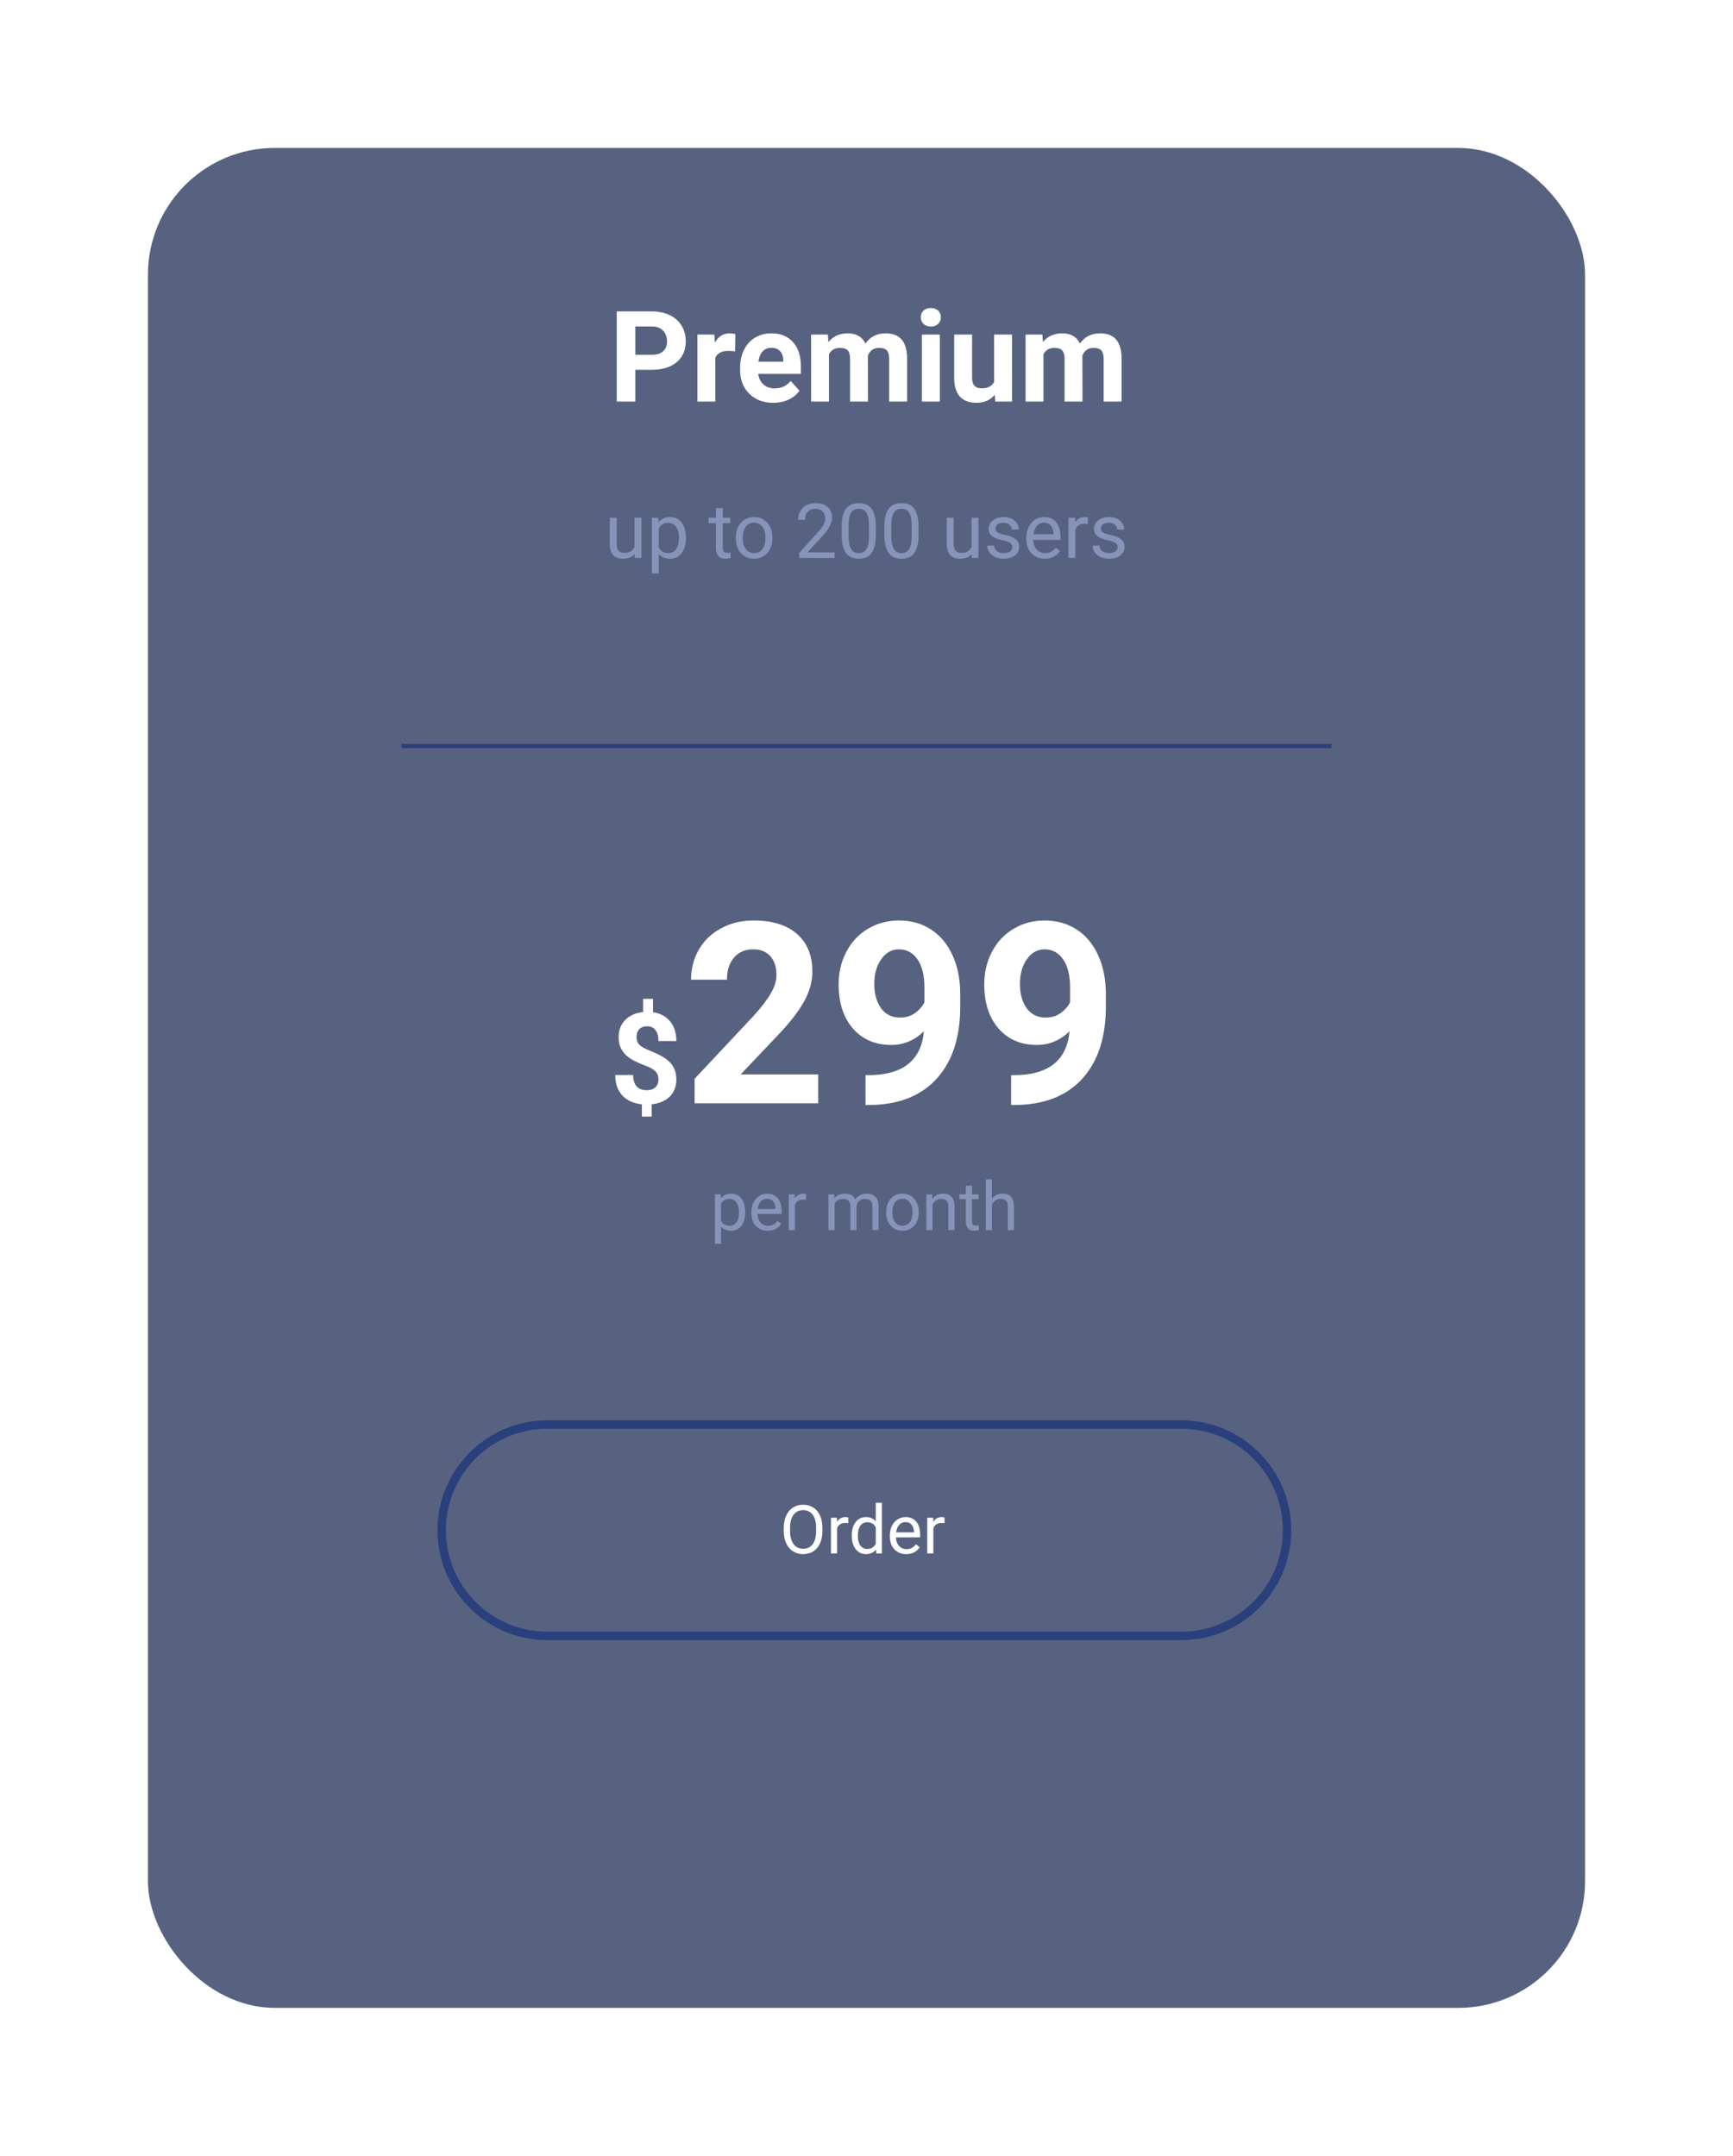 <svg width="410" height="510" viewBox="0 0 410 510" fill="none" xmlns="http://www.w3.org/2000/svg">
<g opacity="0.7" filter="url(#filter0_d)">
<rect x="35" y="17" width="340" height="440" rx="30" fill="#0F1F4B"/>
</g>
<path d="M194.57 362.18C194.57 363.294 194.383 364.268 194.008 365.102C193.633 365.93 193.102 366.562 192.414 367C191.727 367.438 190.924 367.656 190.008 367.656C189.112 367.656 188.318 367.438 187.625 367C186.932 366.557 186.393 365.93 186.008 365.117C185.628 364.299 185.432 363.354 185.422 362.281V361.461C185.422 360.367 185.612 359.401 185.992 358.562C186.372 357.724 186.909 357.083 187.602 356.641C188.299 356.193 189.096 355.969 189.992 355.969C190.904 355.969 191.706 356.19 192.398 356.633C193.096 357.07 193.633 357.708 194.008 358.547C194.383 359.38 194.57 360.352 194.57 361.461V362.18ZM193.078 361.445C193.078 360.096 192.807 359.062 192.266 358.344C191.724 357.62 190.966 357.258 189.992 357.258C189.044 357.258 188.297 357.62 187.75 358.344C187.208 359.062 186.93 360.062 186.914 361.344V362.18C186.914 363.487 187.188 364.516 187.734 365.266C188.286 366.01 189.044 366.383 190.008 366.383C190.977 366.383 191.727 366.031 192.258 365.328C192.789 364.62 193.062 363.607 193.078 362.289V361.445ZM200.68 360.344C200.461 360.307 200.224 360.289 199.969 360.289C199.021 360.289 198.378 360.693 198.039 361.5V367.5H196.594V359.047H198L198.023 360.023C198.497 359.268 199.169 358.891 200.039 358.891C200.32 358.891 200.534 358.927 200.68 359V360.344ZM201.508 363.203C201.508 361.906 201.815 360.865 202.43 360.078C203.044 359.286 203.849 358.891 204.844 358.891C205.833 358.891 206.617 359.229 207.195 359.906V355.5H208.641V367.5H207.312L207.242 366.594C206.664 367.302 205.859 367.656 204.828 367.656C203.849 367.656 203.049 367.255 202.43 366.453C201.815 365.651 201.508 364.604 201.508 363.312V363.203ZM202.953 363.367C202.953 364.326 203.151 365.076 203.547 365.617C203.943 366.159 204.49 366.43 205.188 366.43C206.104 366.43 206.773 366.018 207.195 365.195V361.312C206.763 360.516 206.099 360.117 205.203 360.117C204.495 360.117 203.943 360.391 203.547 360.938C203.151 361.484 202.953 362.294 202.953 363.367ZM214.398 367.656C213.253 367.656 212.32 367.281 211.602 366.531C210.883 365.776 210.523 364.768 210.523 363.508V363.242C210.523 362.404 210.682 361.656 211 361C211.323 360.339 211.771 359.823 212.344 359.453C212.922 359.078 213.547 358.891 214.219 358.891C215.318 358.891 216.172 359.253 216.781 359.977C217.391 360.701 217.695 361.737 217.695 363.086V363.688H211.969C211.99 364.521 212.232 365.195 212.695 365.711C213.164 366.221 213.758 366.477 214.477 366.477C214.987 366.477 215.419 366.372 215.773 366.164C216.128 365.956 216.438 365.68 216.703 365.336L217.586 366.023C216.878 367.112 215.815 367.656 214.398 367.656ZM214.219 360.078C213.635 360.078 213.146 360.292 212.75 360.719C212.354 361.141 212.109 361.734 212.016 362.5H216.25V362.391C216.208 361.656 216.01 361.089 215.656 360.688C215.302 360.281 214.823 360.078 214.219 360.078ZM223.461 360.344C223.242 360.307 223.005 360.289 222.75 360.289C221.802 360.289 221.159 360.693 220.82 361.5V367.5H219.375V359.047H220.781L220.805 360.023C221.279 359.268 221.951 358.891 222.82 358.891C223.102 358.891 223.315 358.927 223.461 359V360.344Z" fill="white"/>
<path d="M129.5 338H279.5V336H129.5V338ZM279.5 386H129.5V388H279.5V386ZM129.5 386C116.245 386 105.5 375.255 105.5 362H103.5C103.5 376.359 115.141 388 129.5 388V386ZM303.5 362C303.5 375.255 292.755 386 279.5 386V388C293.859 388 305.5 376.359 305.5 362H303.5ZM279.5 338C292.755 338 303.5 348.745 303.5 362H305.5C305.5 347.641 293.859 336 279.5 336V338ZM129.5 336C115.141 336 103.5 347.641 103.5 362H105.5C105.5 348.745 116.245 338 129.5 338V336Z" fill="#2A407C"/>
<path d="M150.305 87.485V95H145.91V73.672H154.23C155.832 73.672 157.238 73.965 158.449 74.551C159.67 75.137 160.607 75.972 161.262 77.056C161.916 78.13 162.243 79.356 162.243 80.732C162.243 82.822 161.525 84.473 160.09 85.684C158.664 86.885 156.687 87.485 154.157 87.485H150.305ZM150.305 83.926H154.23C155.393 83.926 156.276 83.652 156.882 83.106C157.497 82.559 157.805 81.777 157.805 80.762C157.805 79.717 157.497 78.872 156.882 78.228C156.267 77.583 155.417 77.251 154.333 77.231H150.305V83.926ZM173.903 83.12C173.327 83.042 172.819 83.003 172.38 83.003C170.778 83.003 169.729 83.545 169.23 84.629V95H164.997V79.15H168.996L169.113 81.04C169.963 79.585 171.14 78.857 172.644 78.857C173.112 78.857 173.552 78.921 173.962 79.048L173.903 83.12ZM182.956 95.293C180.632 95.293 178.737 94.58 177.272 93.154C175.817 91.728 175.09 89.829 175.09 87.456V87.046C175.09 85.454 175.397 84.033 176.013 82.783C176.628 81.523 177.497 80.557 178.62 79.883C179.753 79.199 181.042 78.857 182.487 78.857C184.655 78.857 186.359 79.541 187.6 80.908C188.85 82.275 189.475 84.214 189.475 86.724V88.452H179.382C179.519 89.487 179.929 90.317 180.612 90.942C181.306 91.567 182.18 91.88 183.234 91.88C184.865 91.88 186.14 91.289 187.058 90.107L189.138 92.436C188.503 93.335 187.644 94.038 186.56 94.546C185.476 95.044 184.274 95.293 182.956 95.293ZM182.473 82.285C181.633 82.285 180.949 82.568 180.422 83.135C179.904 83.701 179.572 84.512 179.426 85.566H185.314V85.23C185.295 84.292 185.041 83.569 184.553 83.061C184.064 82.544 183.371 82.285 182.473 82.285ZM195.861 79.15L195.993 80.923C197.116 79.546 198.635 78.857 200.549 78.857C202.59 78.857 203.991 79.663 204.753 81.274C205.866 79.663 207.453 78.857 209.514 78.857C211.232 78.857 212.512 79.36 213.352 80.366C214.191 81.362 214.611 82.866 214.611 84.878V95H210.363V84.893C210.363 83.994 210.188 83.34 209.836 82.93C209.484 82.51 208.864 82.3 207.976 82.3C206.706 82.3 205.827 82.905 205.339 84.116L205.354 95H201.12V84.907C201.12 83.989 200.939 83.325 200.578 82.915C200.217 82.505 199.602 82.3 198.732 82.3C197.531 82.3 196.662 82.798 196.125 83.794V95H191.892V79.15H195.861ZM222.346 95H218.098V79.15H222.346V95ZM217.849 75.049C217.849 74.414 218.059 73.892 218.479 73.481C218.908 73.071 219.489 72.866 220.222 72.866C220.944 72.866 221.521 73.071 221.95 73.481C222.38 73.892 222.595 74.414 222.595 75.049C222.595 75.693 222.375 76.221 221.936 76.631C221.506 77.041 220.935 77.246 220.222 77.246C219.509 77.246 218.933 77.041 218.493 76.631C218.063 76.221 217.849 75.693 217.849 75.049ZM235.339 93.389C234.294 94.658 232.849 95.293 231.003 95.293C229.304 95.293 228.005 94.805 227.106 93.828C226.218 92.852 225.764 91.421 225.744 89.536V79.15H229.978V89.39C229.978 91.04 230.729 91.865 232.233 91.865C233.669 91.865 234.655 91.367 235.192 90.371V79.15H239.44V95H235.456L235.339 93.389ZM246.604 79.15L246.735 80.923C247.858 79.546 249.377 78.857 251.291 78.857C253.332 78.857 254.733 79.663 255.495 81.274C256.608 79.663 258.195 78.857 260.256 78.857C261.975 78.857 263.254 79.36 264.094 80.366C264.934 81.362 265.354 82.866 265.354 84.878V95H261.105V84.893C261.105 83.994 260.93 83.34 260.578 82.93C260.227 82.51 259.606 82.3 258.718 82.3C257.448 82.3 256.569 82.905 256.081 84.116L256.096 95H251.862V84.907C251.862 83.989 251.682 83.325 251.32 82.915C250.959 82.505 250.344 82.3 249.475 82.3C248.273 82.3 247.404 82.798 246.867 83.794V95H242.634V79.15H246.604Z" fill="white"/>
<path d="M150.165 131.06C149.532 131.804 148.604 132.176 147.379 132.176C146.365 132.176 145.592 131.883 145.059 131.297C144.531 130.705 144.265 129.832 144.259 128.678V122.49H145.885V128.634C145.885 130.075 146.471 130.796 147.643 130.796C148.885 130.796 149.711 130.333 150.121 129.407V122.49H151.747V132H150.2L150.165 131.06ZM162.259 127.351C162.259 128.798 161.928 129.964 161.266 130.849C160.604 131.733 159.707 132.176 158.576 132.176C157.422 132.176 156.514 131.81 155.852 131.077V135.656H154.226V122.49H155.711L155.79 123.545C156.452 122.725 157.372 122.314 158.55 122.314C159.692 122.314 160.595 122.745 161.257 123.606C161.925 124.468 162.259 125.666 162.259 127.201V127.351ZM160.633 127.166C160.633 126.094 160.404 125.247 159.947 124.626C159.49 124.005 158.863 123.694 158.066 123.694C157.082 123.694 156.344 124.131 155.852 125.004V129.548C156.338 130.415 157.082 130.849 158.084 130.849C158.863 130.849 159.481 130.541 159.938 129.926C160.401 129.305 160.633 128.385 160.633 127.166ZM171.004 120.188V122.49H172.779V123.747H171.004V129.645C171.004 130.025 171.083 130.312 171.241 130.506C171.399 130.693 171.669 130.787 172.05 130.787C172.237 130.787 172.495 130.752 172.823 130.682V132C172.396 132.117 171.979 132.176 171.575 132.176C170.849 132.176 170.301 131.956 169.932 131.517C169.562 131.077 169.378 130.453 169.378 129.645V123.747H167.646V122.49H169.378V120.188H171.004ZM174.08 127.157C174.08 126.226 174.262 125.388 174.625 124.644C174.994 123.899 175.504 123.325 176.154 122.921C176.811 122.517 177.558 122.314 178.396 122.314C179.69 122.314 180.736 122.763 181.533 123.659C182.336 124.556 182.737 125.748 182.737 127.236V127.351C182.737 128.276 182.559 129.108 182.201 129.847C181.85 130.579 181.343 131.15 180.681 131.561C180.024 131.971 179.269 132.176 178.413 132.176C177.124 132.176 176.078 131.728 175.275 130.831C174.479 129.935 174.08 128.748 174.08 127.271V127.157ZM175.715 127.351C175.715 128.405 175.958 129.252 176.444 129.891C176.937 130.529 177.593 130.849 178.413 130.849C179.239 130.849 179.896 130.526 180.382 129.882C180.868 129.231 181.111 128.323 181.111 127.157C181.111 126.114 180.862 125.271 180.364 124.626C179.872 123.976 179.216 123.65 178.396 123.65C177.593 123.65 176.945 123.97 176.453 124.608C175.961 125.247 175.715 126.161 175.715 127.351ZM197.459 132H189.074V130.831L193.504 125.909C194.16 125.165 194.611 124.562 194.857 124.099C195.109 123.63 195.235 123.146 195.235 122.648C195.235 121.98 195.033 121.433 194.629 121.005C194.225 120.577 193.686 120.363 193.012 120.363C192.203 120.363 191.573 120.595 191.122 121.058C190.677 121.515 190.454 122.153 190.454 122.974H188.828C188.828 121.796 189.206 120.844 189.962 120.117C190.724 119.391 191.74 119.027 193.012 119.027C194.201 119.027 195.142 119.341 195.833 119.968C196.524 120.589 196.87 121.418 196.87 122.455C196.87 123.715 196.067 125.215 194.462 126.955L191.034 130.673H197.459V132ZM207.206 126.542C207.206 128.446 206.881 129.861 206.23 130.787C205.58 131.713 204.563 132.176 203.181 132.176C201.815 132.176 200.805 131.725 200.148 130.822C199.492 129.914 199.152 128.561 199.129 126.762V124.591C199.129 122.71 199.454 121.312 200.104 120.398C200.755 119.484 201.774 119.027 203.163 119.027C204.54 119.027 205.554 119.47 206.204 120.354C206.854 121.233 207.188 122.593 207.206 124.433V126.542ZM205.58 124.318C205.58 122.941 205.387 121.939 205 121.312C204.613 120.68 204.001 120.363 203.163 120.363C202.331 120.363 201.725 120.677 201.344 121.304C200.963 121.931 200.767 122.895 200.755 124.195V126.797C200.755 128.18 200.954 129.202 201.353 129.864C201.757 130.521 202.366 130.849 203.181 130.849C203.983 130.849 204.578 130.538 204.965 129.917C205.357 129.296 205.562 128.317 205.58 126.981V124.318ZM217.313 126.542C217.313 128.446 216.988 129.861 216.338 130.787C215.688 131.713 214.671 132.176 213.288 132.176C211.923 132.176 210.912 131.725 210.256 130.822C209.6 129.914 209.26 128.561 209.236 126.762V124.591C209.236 122.71 209.562 121.312 210.212 120.398C210.862 119.484 211.882 119.027 213.271 119.027C214.647 119.027 215.661 119.47 216.312 120.354C216.962 121.233 217.296 122.593 217.313 124.433V126.542ZM215.688 124.318C215.688 122.941 215.494 121.939 215.107 121.312C214.721 120.68 214.108 120.363 213.271 120.363C212.438 120.363 211.832 120.677 211.451 121.304C211.07 121.931 210.874 122.895 210.862 124.195V126.797C210.862 128.18 211.062 129.202 211.46 129.864C211.864 130.521 212.474 130.849 213.288 130.849C214.091 130.849 214.686 130.538 215.072 129.917C215.465 129.296 215.67 128.317 215.688 126.981V124.318ZM229.899 131.06C229.267 131.804 228.338 132.176 227.113 132.176C226.1 132.176 225.326 131.883 224.793 131.297C224.266 130.705 223.999 129.832 223.993 128.678V122.49H225.619V128.634C225.619 130.075 226.205 130.796 227.377 130.796C228.619 130.796 229.445 130.333 229.855 129.407V122.49H231.481V132H229.935L229.899 131.06ZM239.497 129.478C239.497 129.038 239.33 128.698 238.996 128.458C238.668 128.212 238.091 128.001 237.265 127.825C236.444 127.649 235.791 127.438 235.305 127.192C234.824 126.946 234.467 126.653 234.232 126.313C234.004 125.974 233.89 125.569 233.89 125.101C233.89 124.321 234.218 123.662 234.874 123.123C235.536 122.584 236.38 122.314 237.405 122.314C238.483 122.314 239.356 122.593 240.024 123.149C240.698 123.706 241.035 124.418 241.035 125.285H239.4C239.4 124.84 239.21 124.456 238.829 124.134C238.454 123.812 237.979 123.65 237.405 123.65C236.813 123.65 236.351 123.779 236.017 124.037C235.683 124.295 235.516 124.632 235.516 125.048C235.516 125.44 235.671 125.736 235.981 125.936C236.292 126.135 236.852 126.325 237.66 126.507C238.475 126.688 239.134 126.905 239.638 127.157C240.142 127.409 240.514 127.714 240.754 128.071C241 128.423 241.123 128.854 241.123 129.363C241.123 130.213 240.783 130.896 240.104 131.411C239.424 131.921 238.542 132.176 237.458 132.176C236.696 132.176 236.022 132.041 235.437 131.771C234.851 131.502 234.391 131.127 234.057 130.646C233.729 130.16 233.564 129.636 233.564 129.073H235.19C235.22 129.618 235.437 130.052 235.841 130.374C236.251 130.69 236.79 130.849 237.458 130.849C238.073 130.849 238.565 130.726 238.935 130.479C239.31 130.228 239.497 129.894 239.497 129.478ZM247.188 132.176C245.898 132.176 244.85 131.754 244.041 130.91C243.232 130.061 242.828 128.927 242.828 127.509V127.21C242.828 126.267 243.007 125.426 243.364 124.688C243.728 123.943 244.231 123.363 244.876 122.947C245.526 122.525 246.229 122.314 246.985 122.314C248.222 122.314 249.183 122.722 249.868 123.536C250.554 124.351 250.896 125.517 250.896 127.034V127.711H244.454C244.478 128.648 244.75 129.407 245.271 129.987C245.799 130.562 246.467 130.849 247.275 130.849C247.85 130.849 248.336 130.731 248.734 130.497C249.133 130.263 249.481 129.952 249.78 129.565L250.773 130.339C249.977 131.563 248.781 132.176 247.188 132.176ZM246.985 123.65C246.329 123.65 245.778 123.891 245.333 124.371C244.888 124.846 244.612 125.514 244.507 126.375H249.271V126.252C249.224 125.426 249.001 124.787 248.603 124.336C248.204 123.879 247.665 123.65 246.985 123.65ZM257.383 123.949C257.137 123.908 256.87 123.888 256.583 123.888C255.517 123.888 254.793 124.342 254.412 125.25V132H252.786V122.49H254.368L254.395 123.589C254.928 122.739 255.684 122.314 256.662 122.314C256.979 122.314 257.219 122.355 257.383 122.438V123.949ZM264.423 129.478C264.423 129.038 264.256 128.698 263.922 128.458C263.594 128.212 263.017 128.001 262.19 127.825C261.37 127.649 260.717 127.438 260.23 127.192C259.75 126.946 259.393 126.653 259.158 126.313C258.93 125.974 258.815 125.569 258.815 125.101C258.815 124.321 259.144 123.662 259.8 123.123C260.462 122.584 261.306 122.314 262.331 122.314C263.409 122.314 264.282 122.593 264.95 123.149C265.624 123.706 265.961 124.418 265.961 125.285H264.326C264.326 124.84 264.136 124.456 263.755 124.134C263.38 123.812 262.905 123.65 262.331 123.65C261.739 123.65 261.276 123.779 260.942 124.037C260.608 124.295 260.441 124.632 260.441 125.048C260.441 125.44 260.597 125.736 260.907 125.936C261.218 126.135 261.777 126.325 262.586 126.507C263.4 126.688 264.06 126.905 264.563 127.157C265.067 127.409 265.439 127.714 265.68 128.071C265.926 128.423 266.049 128.854 266.049 129.363C266.049 130.213 265.709 130.896 265.029 131.411C264.35 131.921 263.468 132.176 262.384 132.176C261.622 132.176 260.948 132.041 260.362 131.771C259.776 131.502 259.316 131.127 258.982 130.646C258.654 130.16 258.49 129.636 258.49 129.073H260.116C260.146 129.618 260.362 130.052 260.767 130.374C261.177 130.69 261.716 130.849 262.384 130.849C262.999 130.849 263.491 130.726 263.86 130.479C264.235 130.228 264.423 129.894 264.423 129.478Z" fill="#8794BA"/>
<path d="M155.779 255.39C155.779 254.589 155.555 253.954 155.105 253.485C154.666 253.007 153.914 252.567 152.85 252.167C151.785 251.767 150.867 251.371 150.096 250.98C149.324 250.58 148.66 250.126 148.104 249.618C147.557 249.101 147.127 248.495 146.814 247.802C146.512 247.108 146.36 246.283 146.36 245.326C146.36 243.676 146.888 242.323 147.942 241.269C148.997 240.214 150.398 239.599 152.146 239.423V236.288H154.49V239.467C156.219 239.711 157.571 240.434 158.548 241.635C159.524 242.826 160.013 244.374 160.013 246.278H155.779C155.779 245.106 155.535 244.232 155.047 243.656C154.568 243.07 153.924 242.777 153.113 242.777C152.312 242.777 151.692 243.007 151.253 243.466C150.813 243.915 150.594 244.54 150.594 245.341C150.594 246.083 150.809 246.679 151.238 247.128C151.668 247.577 152.464 248.036 153.626 248.505C154.798 248.974 155.76 249.418 156.512 249.838C157.264 250.248 157.898 250.717 158.416 251.244C158.934 251.762 159.329 252.357 159.603 253.031C159.876 253.695 160.013 254.472 160.013 255.36C160.013 257.021 159.495 258.368 158.46 259.403C157.425 260.438 155.999 261.049 154.183 261.234V264.149H151.854V261.249C149.852 261.034 148.299 260.326 147.195 259.125C146.102 257.914 145.555 256.308 145.555 254.306H149.788C149.788 255.468 150.062 256.361 150.608 256.986C151.165 257.602 151.961 257.909 152.996 257.909C153.855 257.909 154.534 257.685 155.032 257.235C155.53 256.776 155.779 256.161 155.779 255.39ZM193.572 261H164.334V255.199L178.133 240.492C180.027 238.422 181.424 236.615 182.322 235.072C183.24 233.529 183.699 232.064 183.699 230.678C183.699 228.783 183.221 227.299 182.264 226.225C181.307 225.131 179.939 224.584 178.162 224.584C176.248 224.584 174.734 225.248 173.621 226.576C172.527 227.885 171.98 229.613 171.98 231.762H163.484C163.484 229.164 164.1 226.791 165.33 224.643C166.58 222.494 168.338 220.814 170.604 219.604C172.869 218.373 175.438 217.758 178.309 217.758C182.703 217.758 186.111 218.812 188.533 220.922C190.975 223.031 192.195 226.01 192.195 229.857C192.195 231.967 191.648 234.115 190.555 236.303C189.461 238.49 187.586 241.039 184.93 243.949L175.232 254.174H193.572V261ZM218.592 243.949C216.385 246.117 213.807 247.201 210.857 247.201C207.088 247.201 204.07 245.912 201.805 243.334C199.539 240.736 198.406 237.24 198.406 232.846C198.406 230.053 199.012 227.494 200.223 225.17C201.453 222.826 203.162 221.01 205.35 219.721C207.537 218.412 209.998 217.758 212.732 217.758C215.545 217.758 218.045 218.461 220.232 219.867C222.42 221.273 224.119 223.295 225.33 225.932C226.541 228.568 227.156 231.586 227.176 234.984V238.119C227.176 245.229 225.408 250.814 221.873 254.877C218.338 258.939 213.328 261.107 206.844 261.381L204.764 261.41V254.35L206.639 254.32C214.002 253.988 217.986 250.531 218.592 243.949ZM212.938 240.727C214.305 240.727 215.477 240.375 216.453 239.672C217.449 238.969 218.201 238.119 218.709 237.123V233.637C218.709 230.766 218.162 228.539 217.068 226.957C215.975 225.375 214.51 224.584 212.674 224.584C210.975 224.584 209.578 225.365 208.484 226.928C207.391 228.471 206.844 230.414 206.844 232.758C206.844 235.082 207.371 236.996 208.426 238.5C209.5 239.984 211.004 240.727 212.938 240.727ZM253.045 243.949C250.838 246.117 248.26 247.201 245.311 247.201C241.541 247.201 238.523 245.912 236.258 243.334C233.992 240.736 232.859 237.24 232.859 232.846C232.859 230.053 233.465 227.494 234.676 225.17C235.906 222.826 237.615 221.01 239.803 219.721C241.99 218.412 244.451 217.758 247.186 217.758C249.998 217.758 252.498 218.461 254.686 219.867C256.873 221.273 258.572 223.295 259.783 225.932C260.994 228.568 261.609 231.586 261.629 234.984V238.119C261.629 245.229 259.861 250.814 256.326 254.877C252.791 258.939 247.781 261.107 241.297 261.381L239.217 261.41V254.35L241.092 254.32C248.455 253.988 252.439 250.531 253.045 243.949ZM247.391 240.727C248.758 240.727 249.93 240.375 250.906 239.672C251.902 238.969 252.654 238.119 253.162 237.123V233.637C253.162 230.766 252.615 228.539 251.521 226.957C250.428 225.375 248.963 224.584 247.127 224.584C245.428 224.584 244.031 225.365 242.938 226.928C241.844 228.471 241.297 230.414 241.297 232.758C241.297 235.082 241.824 236.996 242.879 238.5C243.953 239.984 245.457 240.727 247.391 240.727Z" fill="white"/>
<path d="M176.289 286.867C176.289 288.154 175.995 289.19 175.406 289.977C174.818 290.763 174.021 291.156 173.016 291.156C171.99 291.156 171.182 290.831 170.594 290.18V294.25H169.148V282.547H170.469L170.539 283.484C171.128 282.755 171.945 282.391 172.992 282.391C174.008 282.391 174.81 282.773 175.398 283.539C175.992 284.305 176.289 285.37 176.289 286.734V286.867ZM174.844 286.703C174.844 285.75 174.641 284.997 174.234 284.445C173.828 283.893 173.271 283.617 172.562 283.617C171.688 283.617 171.031 284.005 170.594 284.781V288.82C171.026 289.591 171.688 289.977 172.578 289.977C173.271 289.977 173.82 289.703 174.227 289.156C174.638 288.604 174.844 287.786 174.844 286.703ZM181.641 291.156C180.495 291.156 179.562 290.781 178.844 290.031C178.125 289.276 177.766 288.268 177.766 287.008V286.742C177.766 285.904 177.924 285.156 178.242 284.5C178.565 283.839 179.013 283.323 179.586 282.953C180.164 282.578 180.789 282.391 181.461 282.391C182.56 282.391 183.414 282.753 184.023 283.477C184.633 284.201 184.938 285.237 184.938 286.586V287.188H179.211C179.232 288.021 179.474 288.695 179.938 289.211C180.406 289.721 181 289.977 181.719 289.977C182.229 289.977 182.661 289.872 183.016 289.664C183.37 289.456 183.68 289.18 183.945 288.836L184.828 289.523C184.12 290.612 183.057 291.156 181.641 291.156ZM181.461 283.578C180.878 283.578 180.388 283.792 179.992 284.219C179.596 284.641 179.352 285.234 179.258 286H183.492V285.891C183.451 285.156 183.253 284.589 182.898 284.188C182.544 283.781 182.065 283.578 181.461 283.578ZM190.703 283.844C190.484 283.807 190.247 283.789 189.992 283.789C189.044 283.789 188.401 284.193 188.062 285V291H186.617V282.547H188.023L188.047 283.523C188.521 282.768 189.193 282.391 190.062 282.391C190.344 282.391 190.557 282.427 190.703 282.5V283.844ZM197.367 282.547L197.406 283.484C198.026 282.755 198.862 282.391 199.914 282.391C201.096 282.391 201.901 282.844 202.328 283.75C202.609 283.344 202.974 283.016 203.422 282.766C203.875 282.516 204.409 282.391 205.023 282.391C206.878 282.391 207.82 283.372 207.852 285.336V291H206.406V285.422C206.406 284.818 206.268 284.367 205.992 284.07C205.716 283.768 205.253 283.617 204.602 283.617C204.065 283.617 203.62 283.779 203.266 284.102C202.911 284.419 202.706 284.849 202.648 285.391V291H201.195V285.461C201.195 284.232 200.594 283.617 199.391 283.617C198.443 283.617 197.794 284.021 197.445 284.828V291H196V282.547H197.367ZM209.656 286.695C209.656 285.867 209.818 285.122 210.141 284.461C210.469 283.799 210.922 283.289 211.5 282.93C212.083 282.57 212.747 282.391 213.492 282.391C214.643 282.391 215.573 282.789 216.281 283.586C216.995 284.383 217.352 285.443 217.352 286.766V286.867C217.352 287.69 217.193 288.43 216.875 289.086C216.562 289.737 216.112 290.245 215.523 290.609C214.94 290.974 214.268 291.156 213.508 291.156C212.362 291.156 211.432 290.758 210.719 289.961C210.01 289.164 209.656 288.109 209.656 286.797V286.695ZM211.109 286.867C211.109 287.805 211.326 288.557 211.758 289.125C212.195 289.693 212.779 289.977 213.508 289.977C214.242 289.977 214.826 289.69 215.258 289.117C215.69 288.539 215.906 287.732 215.906 286.695C215.906 285.768 215.685 285.018 215.242 284.445C214.805 283.867 214.221 283.578 213.492 283.578C212.779 283.578 212.203 283.862 211.766 284.43C211.328 284.997 211.109 285.81 211.109 286.867ZM220.531 282.547L220.578 283.609C221.224 282.797 222.068 282.391 223.109 282.391C224.896 282.391 225.797 283.398 225.812 285.414V291H224.367V285.406C224.362 284.797 224.221 284.346 223.945 284.055C223.674 283.763 223.25 283.617 222.672 283.617C222.203 283.617 221.792 283.742 221.438 283.992C221.083 284.242 220.807 284.57 220.609 284.977V291H219.164V282.547H220.531ZM229.953 280.5V282.547H231.531V283.664H229.953V288.906C229.953 289.245 230.023 289.5 230.164 289.672C230.305 289.839 230.544 289.922 230.883 289.922C231.049 289.922 231.279 289.891 231.57 289.828V291C231.19 291.104 230.82 291.156 230.461 291.156C229.815 291.156 229.328 290.961 229 290.57C228.672 290.18 228.508 289.625 228.508 288.906V283.664H226.969V282.547H228.508V280.5H229.953ZM234.672 283.57C235.312 282.784 236.146 282.391 237.172 282.391C238.958 282.391 239.859 283.398 239.875 285.414V291H238.43V285.406C238.424 284.797 238.284 284.346 238.008 284.055C237.737 283.763 237.312 283.617 236.734 283.617C236.266 283.617 235.854 283.742 235.5 283.992C235.146 284.242 234.87 284.57 234.672 284.977V291H233.227V279H234.672V283.57Z" fill="#8794BA"/>
<rect x="95" y="176" width="220" height="1" fill="#2A407C"/>
<defs>
<filter id="filter0_d" x="0" y="0" width="410" height="510" filterUnits="userSpaceOnUse" color-interpolation-filters="sRGB">
<feFlood flood-opacity="0" result="BackgroundImageFix"/>
<feColorMatrix in="SourceAlpha" type="matrix" values="0 0 0 0 0 0 0 0 0 0 0 0 0 0 0 0 0 0 127 0"/>
<feMorphology radius="15" operator="erode" in="SourceAlpha" result="effect1_dropShadow"/>
<feOffset dy="18"/>
<feGaussianBlur stdDeviation="25"/>
<feColorMatrix type="matrix" values="0 0 0 0 0.1 0 0 0 0 0.164 0 0 0 0 0.35 0 0 0 0.2 0"/>
<feBlend mode="normal" in2="BackgroundImageFix" result="effect1_dropShadow"/>
<feBlend mode="normal" in="SourceGraphic" in2="effect1_dropShadow" result="shape"/>
</filter>
</defs>
</svg>
